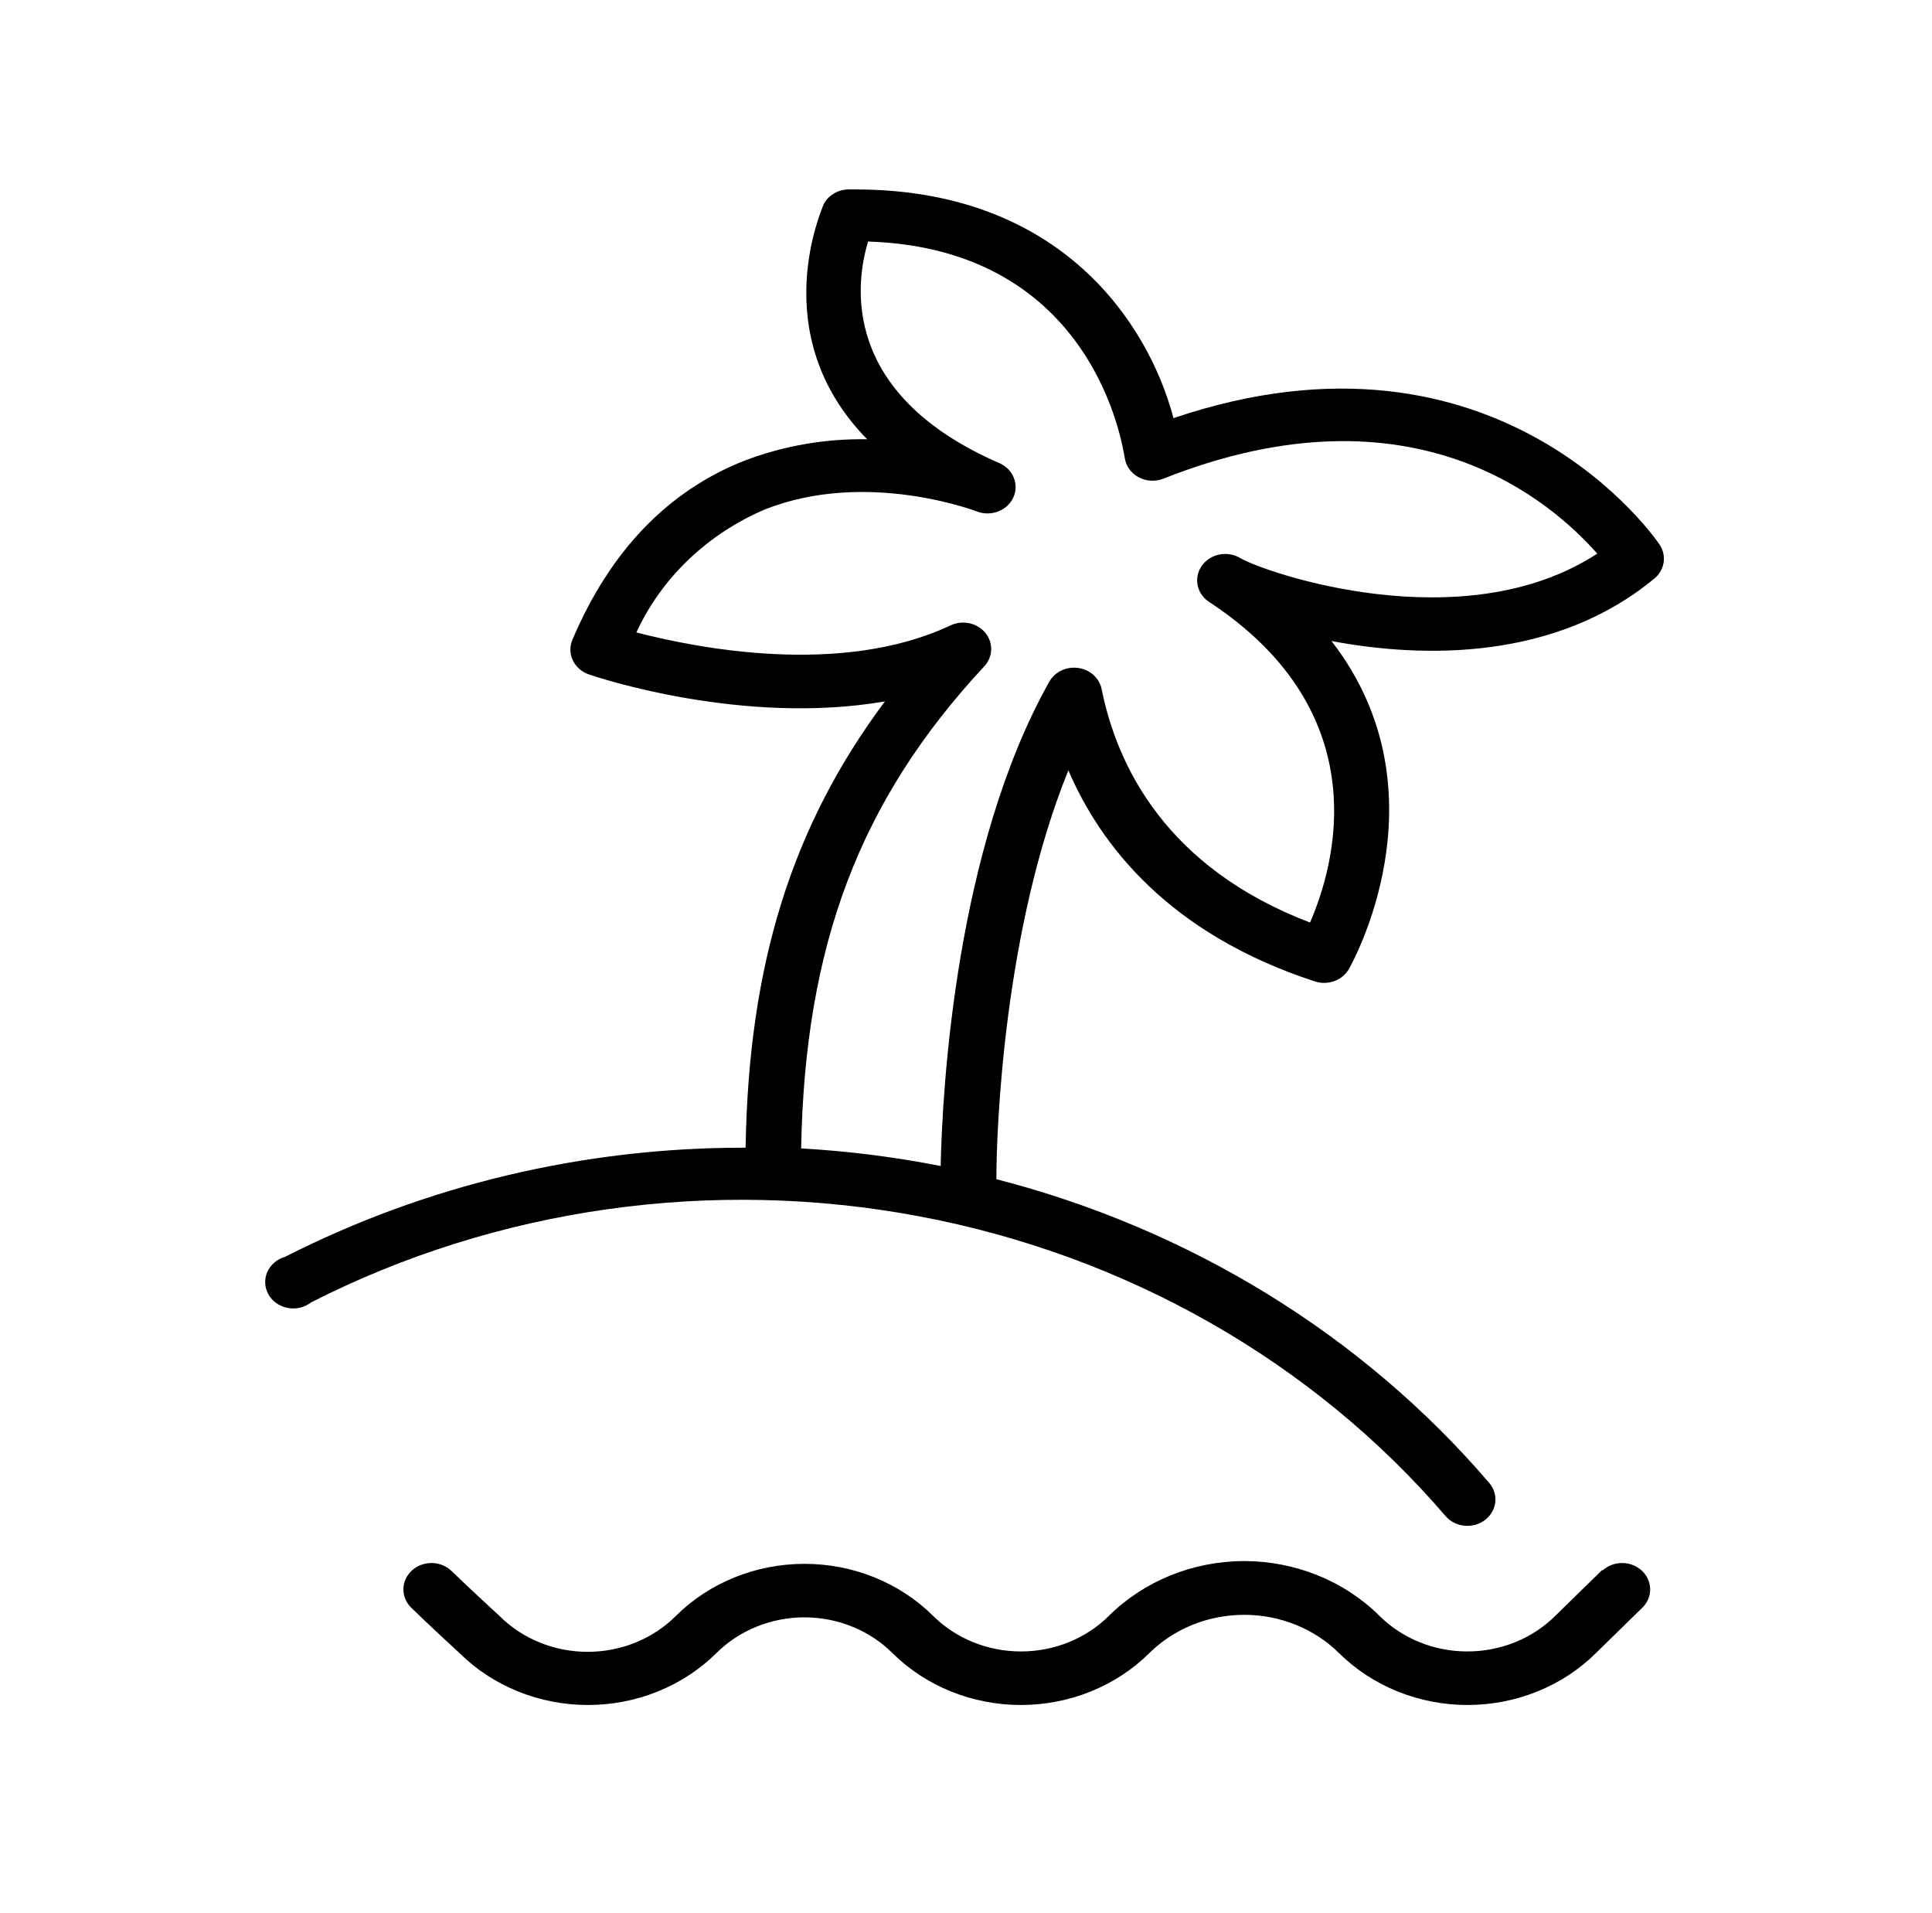 <svg width="102" height="101" viewBox="0 0 102 101" fill="none" xmlns="http://www.w3.org/2000/svg">
<path d="M84.594 82.866L82.116 85.29C81.519 85.885 80.799 86.359 80 86.683C79.201 87.007 78.34 87.174 77.47 87.174C76.6 87.174 75.74 87.007 74.941 86.683C74.142 86.359 73.422 85.885 72.825 85.29C71.905 84.379 70.798 83.654 69.571 83.157C68.344 82.661 67.022 82.404 65.687 82.402C64.351 82.404 63.029 82.661 61.803 83.157C60.576 83.654 59.468 84.379 58.548 85.29C57.951 85.885 57.231 86.359 56.432 86.683C55.633 87.007 54.773 87.174 53.903 87.174C53.033 87.174 52.172 87.007 51.373 86.683C50.575 86.359 49.855 85.885 49.257 85.29C48.384 84.424 47.332 83.734 46.166 83.263C45 82.792 43.744 82.549 42.474 82.549C41.205 82.549 39.949 82.792 38.783 83.263C37.617 83.734 36.565 84.424 35.691 85.29C35.094 85.891 34.371 86.37 33.569 86.697C32.767 87.025 31.901 87.194 31.026 87.194C30.151 87.194 29.286 87.025 28.484 86.697C27.681 86.37 26.959 85.891 26.361 85.29C26.361 85.29 24.841 83.897 23.814 82.903C23.538 82.65 23.169 82.507 22.784 82.506C22.399 82.505 22.028 82.644 21.751 82.896C21.473 83.147 21.311 83.49 21.298 83.852C21.285 84.214 21.422 84.567 21.681 84.835C22.718 85.847 24.258 87.259 24.258 87.259C25.132 88.125 26.184 88.814 27.35 89.286C28.516 89.757 29.772 90 31.041 90C32.31 90 33.566 89.757 34.732 89.286C35.899 88.814 36.95 88.125 37.824 87.259C38.421 86.664 39.141 86.19 39.94 85.866C40.739 85.542 41.6 85.374 42.469 85.374C43.339 85.374 44.2 85.542 44.999 85.866C45.798 86.19 46.518 86.664 47.115 87.259C47.988 88.125 49.04 88.814 50.206 89.286C51.373 89.757 52.629 90 53.898 90C55.167 90 56.423 89.757 57.589 89.286C58.755 88.814 59.807 88.125 60.681 87.259C61.326 86.621 62.103 86.113 62.963 85.766C63.824 85.419 64.75 85.24 65.687 85.24C66.623 85.24 67.549 85.419 68.41 85.766C69.27 86.113 70.047 86.621 70.692 87.259C71.566 88.125 72.618 88.814 73.784 89.286C74.95 89.757 76.206 90 77.475 90C78.745 90 80.001 89.757 81.167 89.286C82.333 88.814 83.385 88.125 84.258 87.259L86.736 84.835C86.995 84.567 87.133 84.214 87.12 83.852C87.107 83.49 86.944 83.147 86.667 82.896C86.389 82.644 86.019 82.505 85.634 82.506C85.249 82.507 84.879 82.65 84.604 82.903L84.594 82.866Z" fill="currentColor"/>
<path d="M87.625 28.759C87.546 28.629 79.183 16.241 61.954 22.072C60.641 17.095 56.03 10 45.169 10H44.764C44.494 10.009 44.232 10.087 44.006 10.226C43.779 10.365 43.598 10.56 43.481 10.789C43.481 10.873 40.312 17.615 45.782 23.187C43.571 23.149 41.374 23.531 39.324 24.31C35.276 25.898 32.225 29.065 30.231 33.745C30.152 33.92 30.112 34.109 30.113 34.299C30.115 34.489 30.157 34.677 30.239 34.851C30.32 35.025 30.439 35.181 30.587 35.31C30.735 35.44 30.909 35.539 31.1 35.603C31.495 35.742 39.206 38.324 46.719 37.024C41.783 43.636 39.522 50.953 39.364 60.583H39.226C30.785 60.583 22.478 62.562 15.056 66.341C14.845 66.4 14.652 66.503 14.489 66.641C14.326 66.779 14.197 66.95 14.113 67.141C14.029 67.332 13.991 67.538 14.002 67.744C14.013 67.951 14.072 68.152 14.176 68.334C14.28 68.516 14.425 68.674 14.602 68.796C14.779 68.919 14.983 69.003 15.198 69.043C15.414 69.082 15.636 69.076 15.849 69.025C16.061 68.973 16.259 68.878 16.428 68.746C26.241 63.752 37.602 62.146 48.542 64.207C59.481 66.268 69.309 71.866 76.32 80.029C76.567 80.316 76.926 80.499 77.316 80.537C77.707 80.575 78.098 80.466 78.403 80.233C78.708 80.001 78.902 79.663 78.943 79.296C78.984 78.928 78.868 78.561 78.62 78.274C71.955 70.492 62.852 64.883 52.604 62.245C52.604 59.59 52.999 49.05 56.405 40.664C58.093 44.601 61.717 49.3 69.428 51.808C69.757 51.914 70.116 51.908 70.441 51.791C70.766 51.674 71.036 51.453 71.205 51.167C71.274 51.055 76.527 41.88 70.297 33.838C75.234 34.767 82.145 34.841 87.338 30.542C87.603 30.325 87.777 30.026 87.83 29.7C87.882 29.373 87.809 29.04 87.625 28.759ZM65.489 29.464C65.169 29.27 64.781 29.199 64.407 29.266C64.032 29.333 63.7 29.534 63.479 29.826C63.258 30.117 63.165 30.478 63.219 30.833C63.273 31.188 63.471 31.509 63.771 31.73C72.854 37.655 70.435 45.781 69.162 48.697C61.569 45.799 58.982 40.45 58.163 36.383C58.107 36.099 57.958 35.838 57.737 35.636C57.517 35.435 57.235 35.303 56.931 35.26C56.627 35.216 56.316 35.262 56.042 35.391C55.767 35.521 55.542 35.728 55.398 35.983C50.461 44.769 49.751 57.426 49.662 61.549C47.234 61.071 44.772 60.761 42.296 60.62C42.494 49.895 45.386 42.243 51.962 35.175C52.189 34.933 52.318 34.623 52.329 34.3C52.34 33.977 52.231 33.661 52.021 33.406C51.811 33.15 51.513 32.971 51.178 32.899C50.843 32.827 50.492 32.867 50.185 33.012C44.429 35.723 36.807 34.219 33.598 33.383C34.928 30.497 37.353 28.18 40.401 26.883C45.782 24.765 51.567 26.994 51.617 27.013C51.971 27.138 52.363 27.131 52.712 26.993C53.06 26.855 53.34 26.597 53.493 26.272C53.646 25.946 53.66 25.578 53.533 25.242C53.407 24.907 53.148 24.63 52.811 24.468C44.33 20.809 45.169 14.931 45.831 12.749C57.837 13.139 59.278 23.679 59.377 24.143C59.404 24.358 59.483 24.564 59.608 24.744C59.734 24.925 59.903 25.076 60.101 25.185C60.299 25.294 60.521 25.358 60.751 25.372C60.98 25.387 61.209 25.35 61.421 25.267C74.681 20.011 81.987 26.576 84.327 29.223C77.228 33.866 66.723 30.198 65.489 29.464Z" fill="currentColor"/>
</svg>
